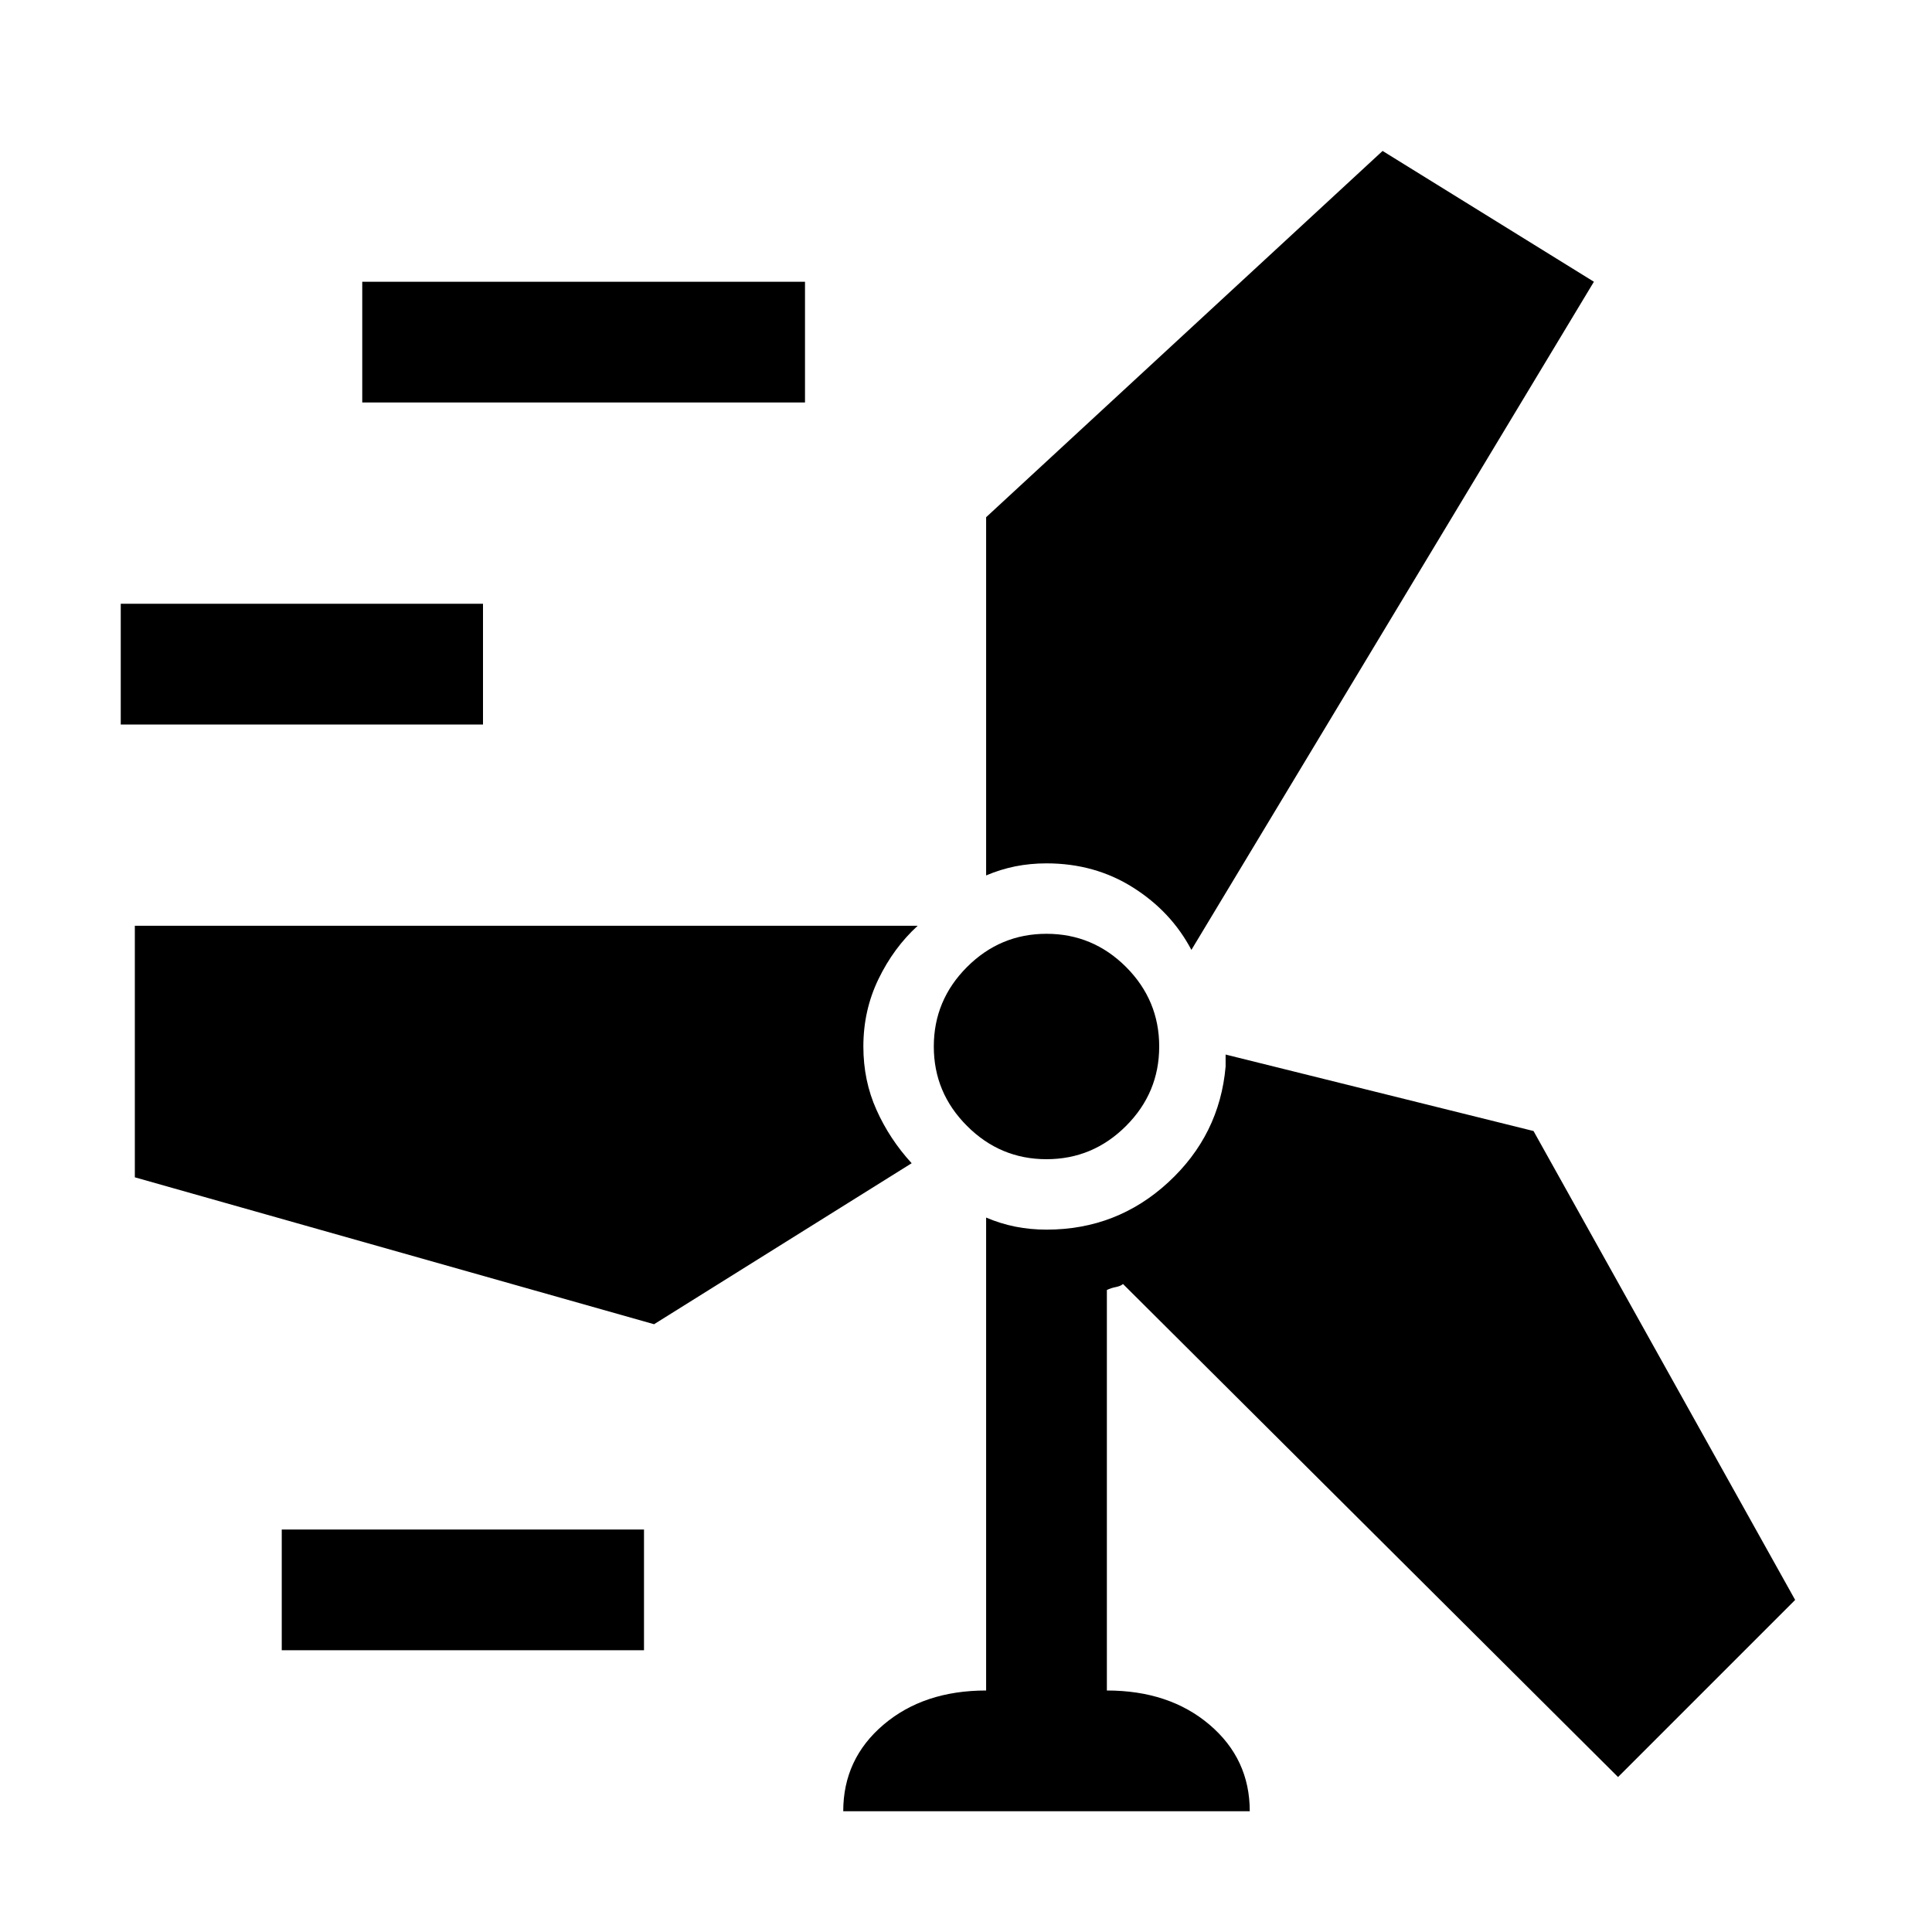 <svg xmlns="http://www.w3.org/2000/svg" height="24" width="24"><path d="M10.475 22.5q0-.65.5-1.075.5-.425 1.275-.425v-5.875q.175.075.363.113.187.037.387.037.875 0 1.512-.587.638-.588.713-1.438v-.15l3.825.95 3.25 5.825-2.2 2.2-6.15-6.125q-.025.025-.087.038-.063.012-.113.037V21q.775 0 1.275.425.5.425.5 1.075Zm-6.975-2V19H8v1.5Zm7.825-6.05-3.2 2-6.45-1.825V11.5H11.4q-.3.275-.487.662-.188.388-.188.838 0 .425.163.787.162.363.437.663ZM13 14.4q-.575 0-.987-.413-.413-.412-.413-.987t.413-.988q.412-.412.987-.412t.988.412q.412.413.412.988t-.412.987q-.413.413-.988.413Zm1.8-2.6q-.25-.475-.725-.775-.475-.3-1.075-.3-.2 0-.387.037-.188.038-.363.113v-4.45l4.925-4.55L19.8 3.5ZM1.5 9V7.5H6V9Zm3-4V3.5H10V5Z"/></svg>